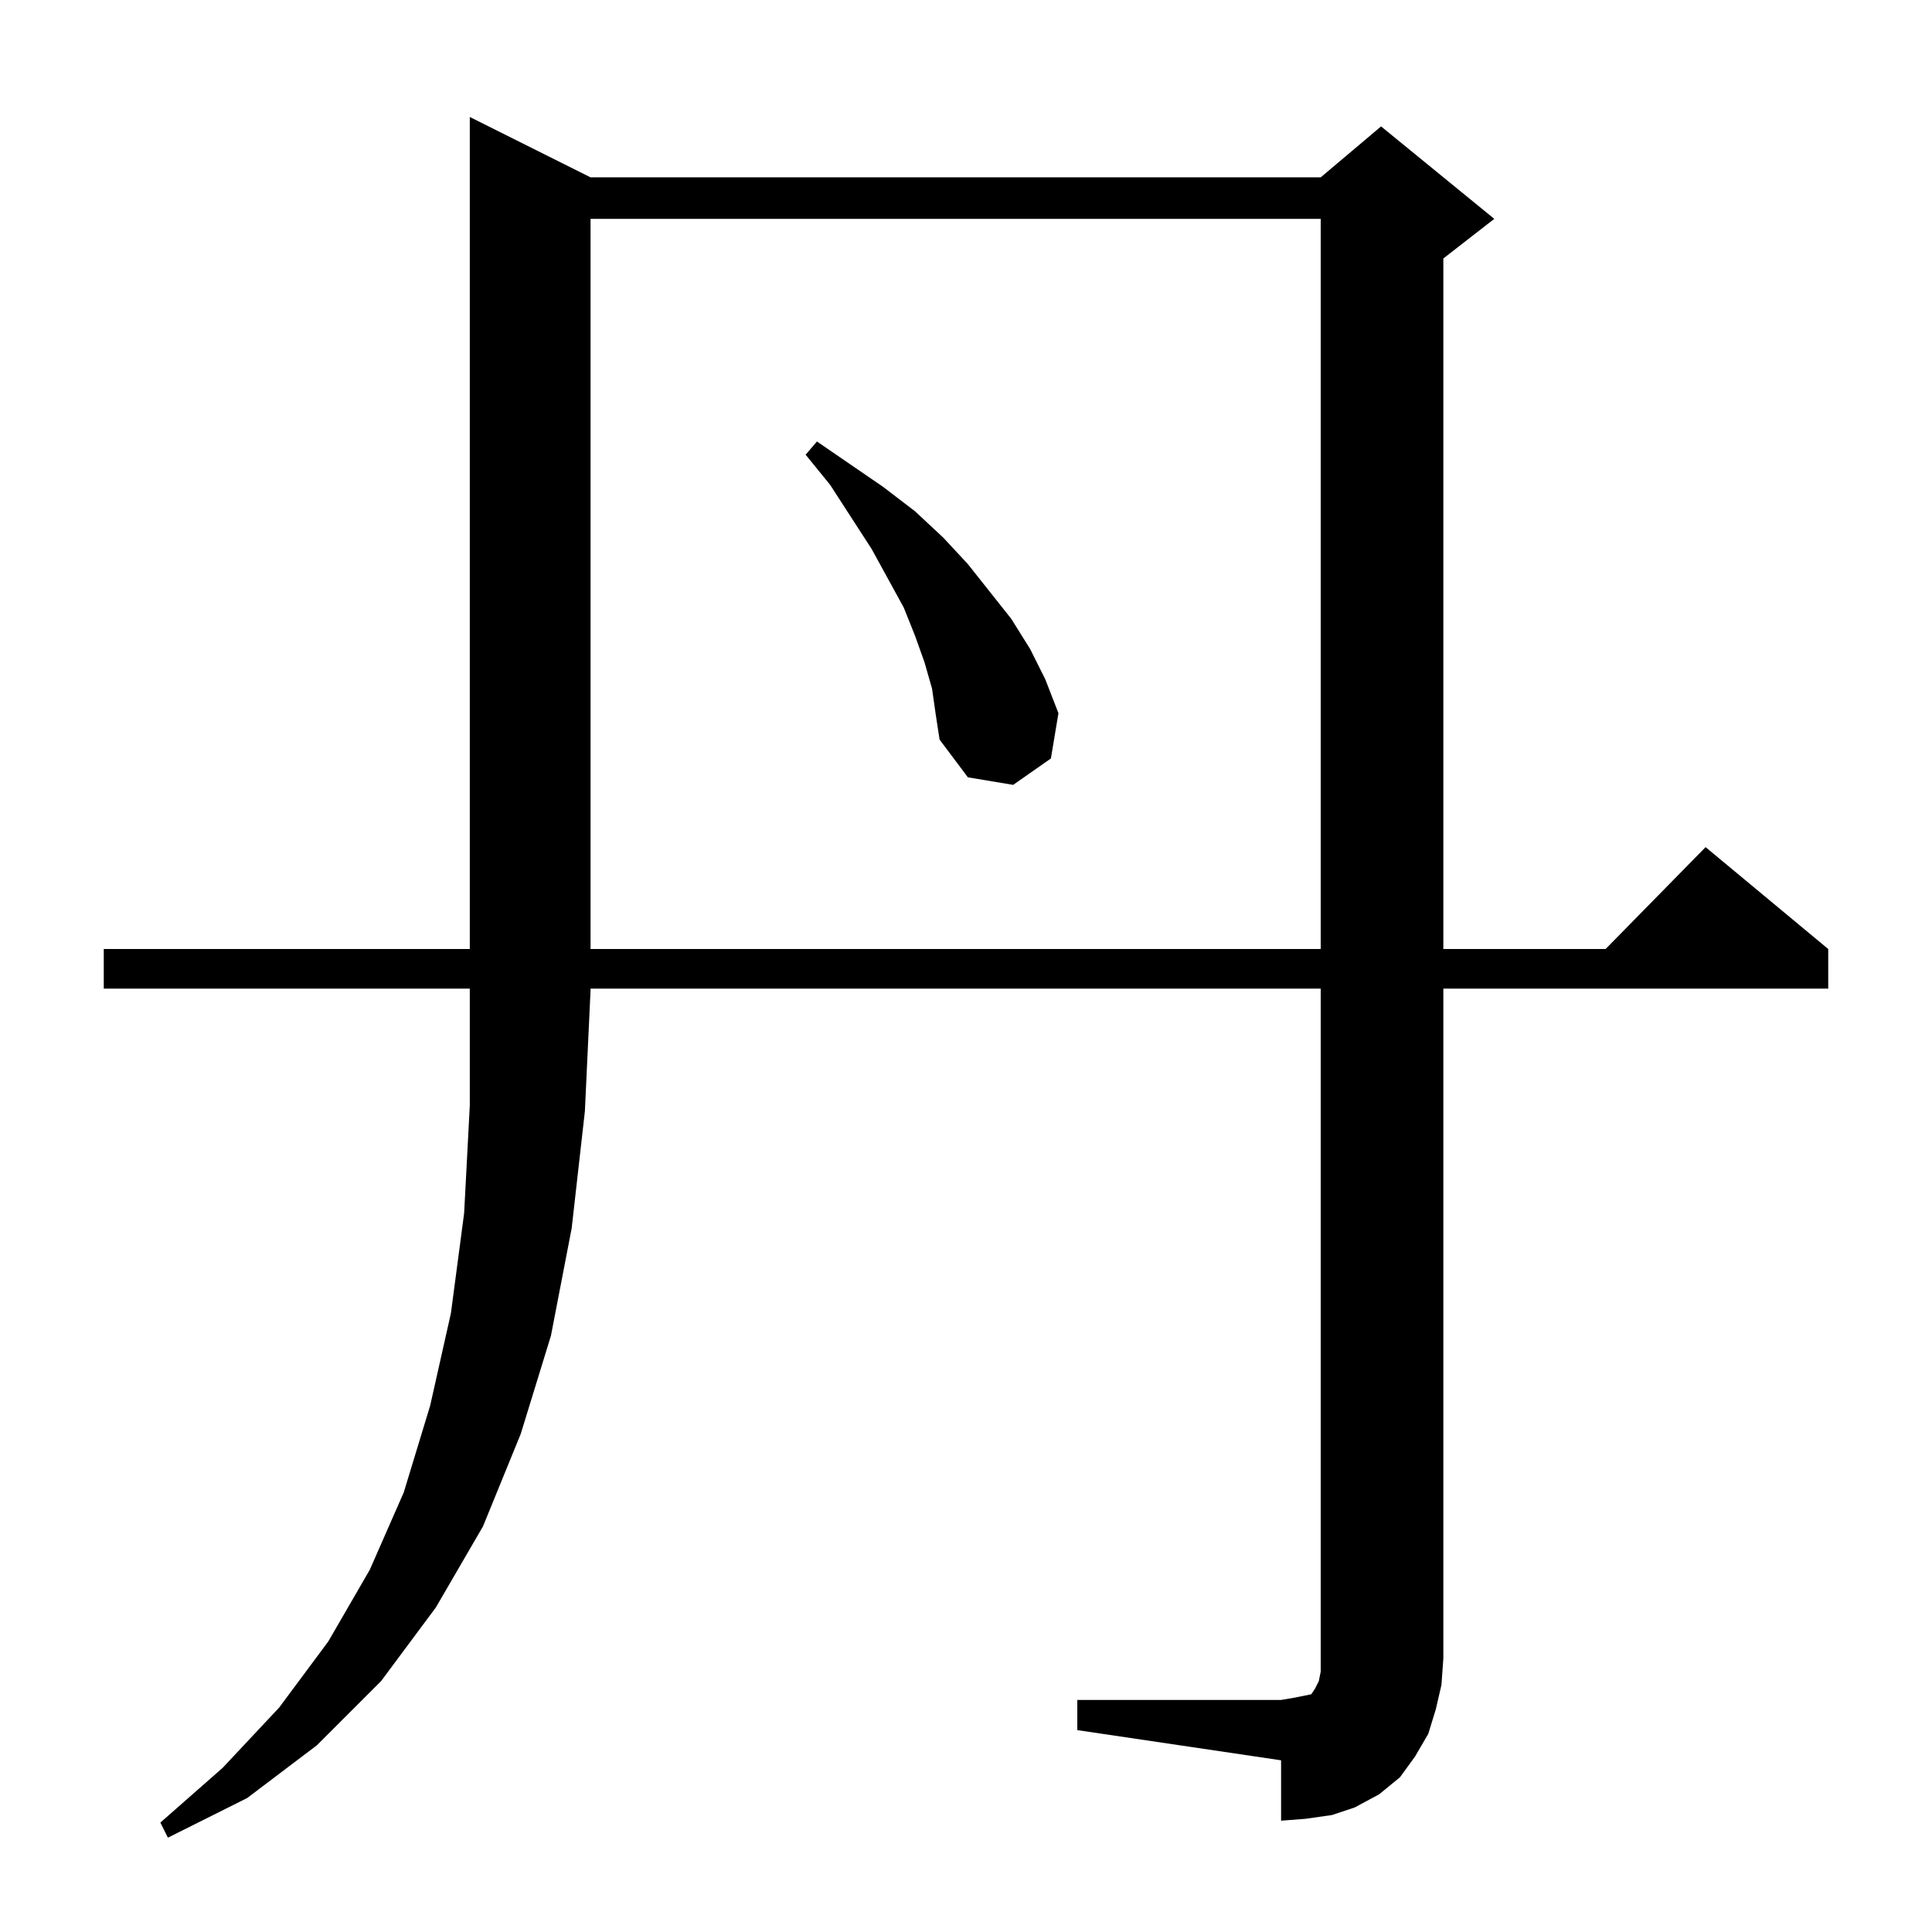 <?xml version="1.0" standalone="no"?>
<!DOCTYPE svg PUBLIC "-//W3C//DTD SVG 1.1//EN" "http://www.w3.org/Graphics/SVG/1.1/DTD/svg11.dtd" >
<svg xmlns="http://www.w3.org/2000/svg" xmlns:xlink="http://www.w3.org/1999/xlink" version="1.1" viewBox="0 -144 1024 1024">
  <g transform="matrix(1 0 0 -1 0 880)">
   <path fill="currentColor"
d="M571 123h108l6 1l5 1l5 1l2 3l2 4l1 5v7v355h-387v-1l-3 -64l-7 -62l-11 -57l-16 -52l-20 -49l-25 -43l-29 -39l-34 -34l-37 -28l-42 -21l-4 8l33 29l30 32l26 35l22 38l18 41l14 46l11 49l7 53l3 57v62h-194v21h194v441l64 -32h387l32 27l60 -49l-27 -21v-366h86l53 54
l65 -54v-21h-204v-355l-1 -14l-3 -13l-4 -13l-7 -12l-8 -11l-11 -9l-13 -7l-12 -4l-14 -2l-13 -1v32l-108 16v16zM313 908v-387h387v387h-387zM494 659l-4 14l-5 14l-6 15l-17 31l-22 34l-13 16l6 7l35 -24l17 -13l15 -14l13 -14l23 -29l10 -16l8 -16l7 -18l-4 -24l-20 -14
l-24 4l-15 20l-2 13z" />
  </g>

</svg>
